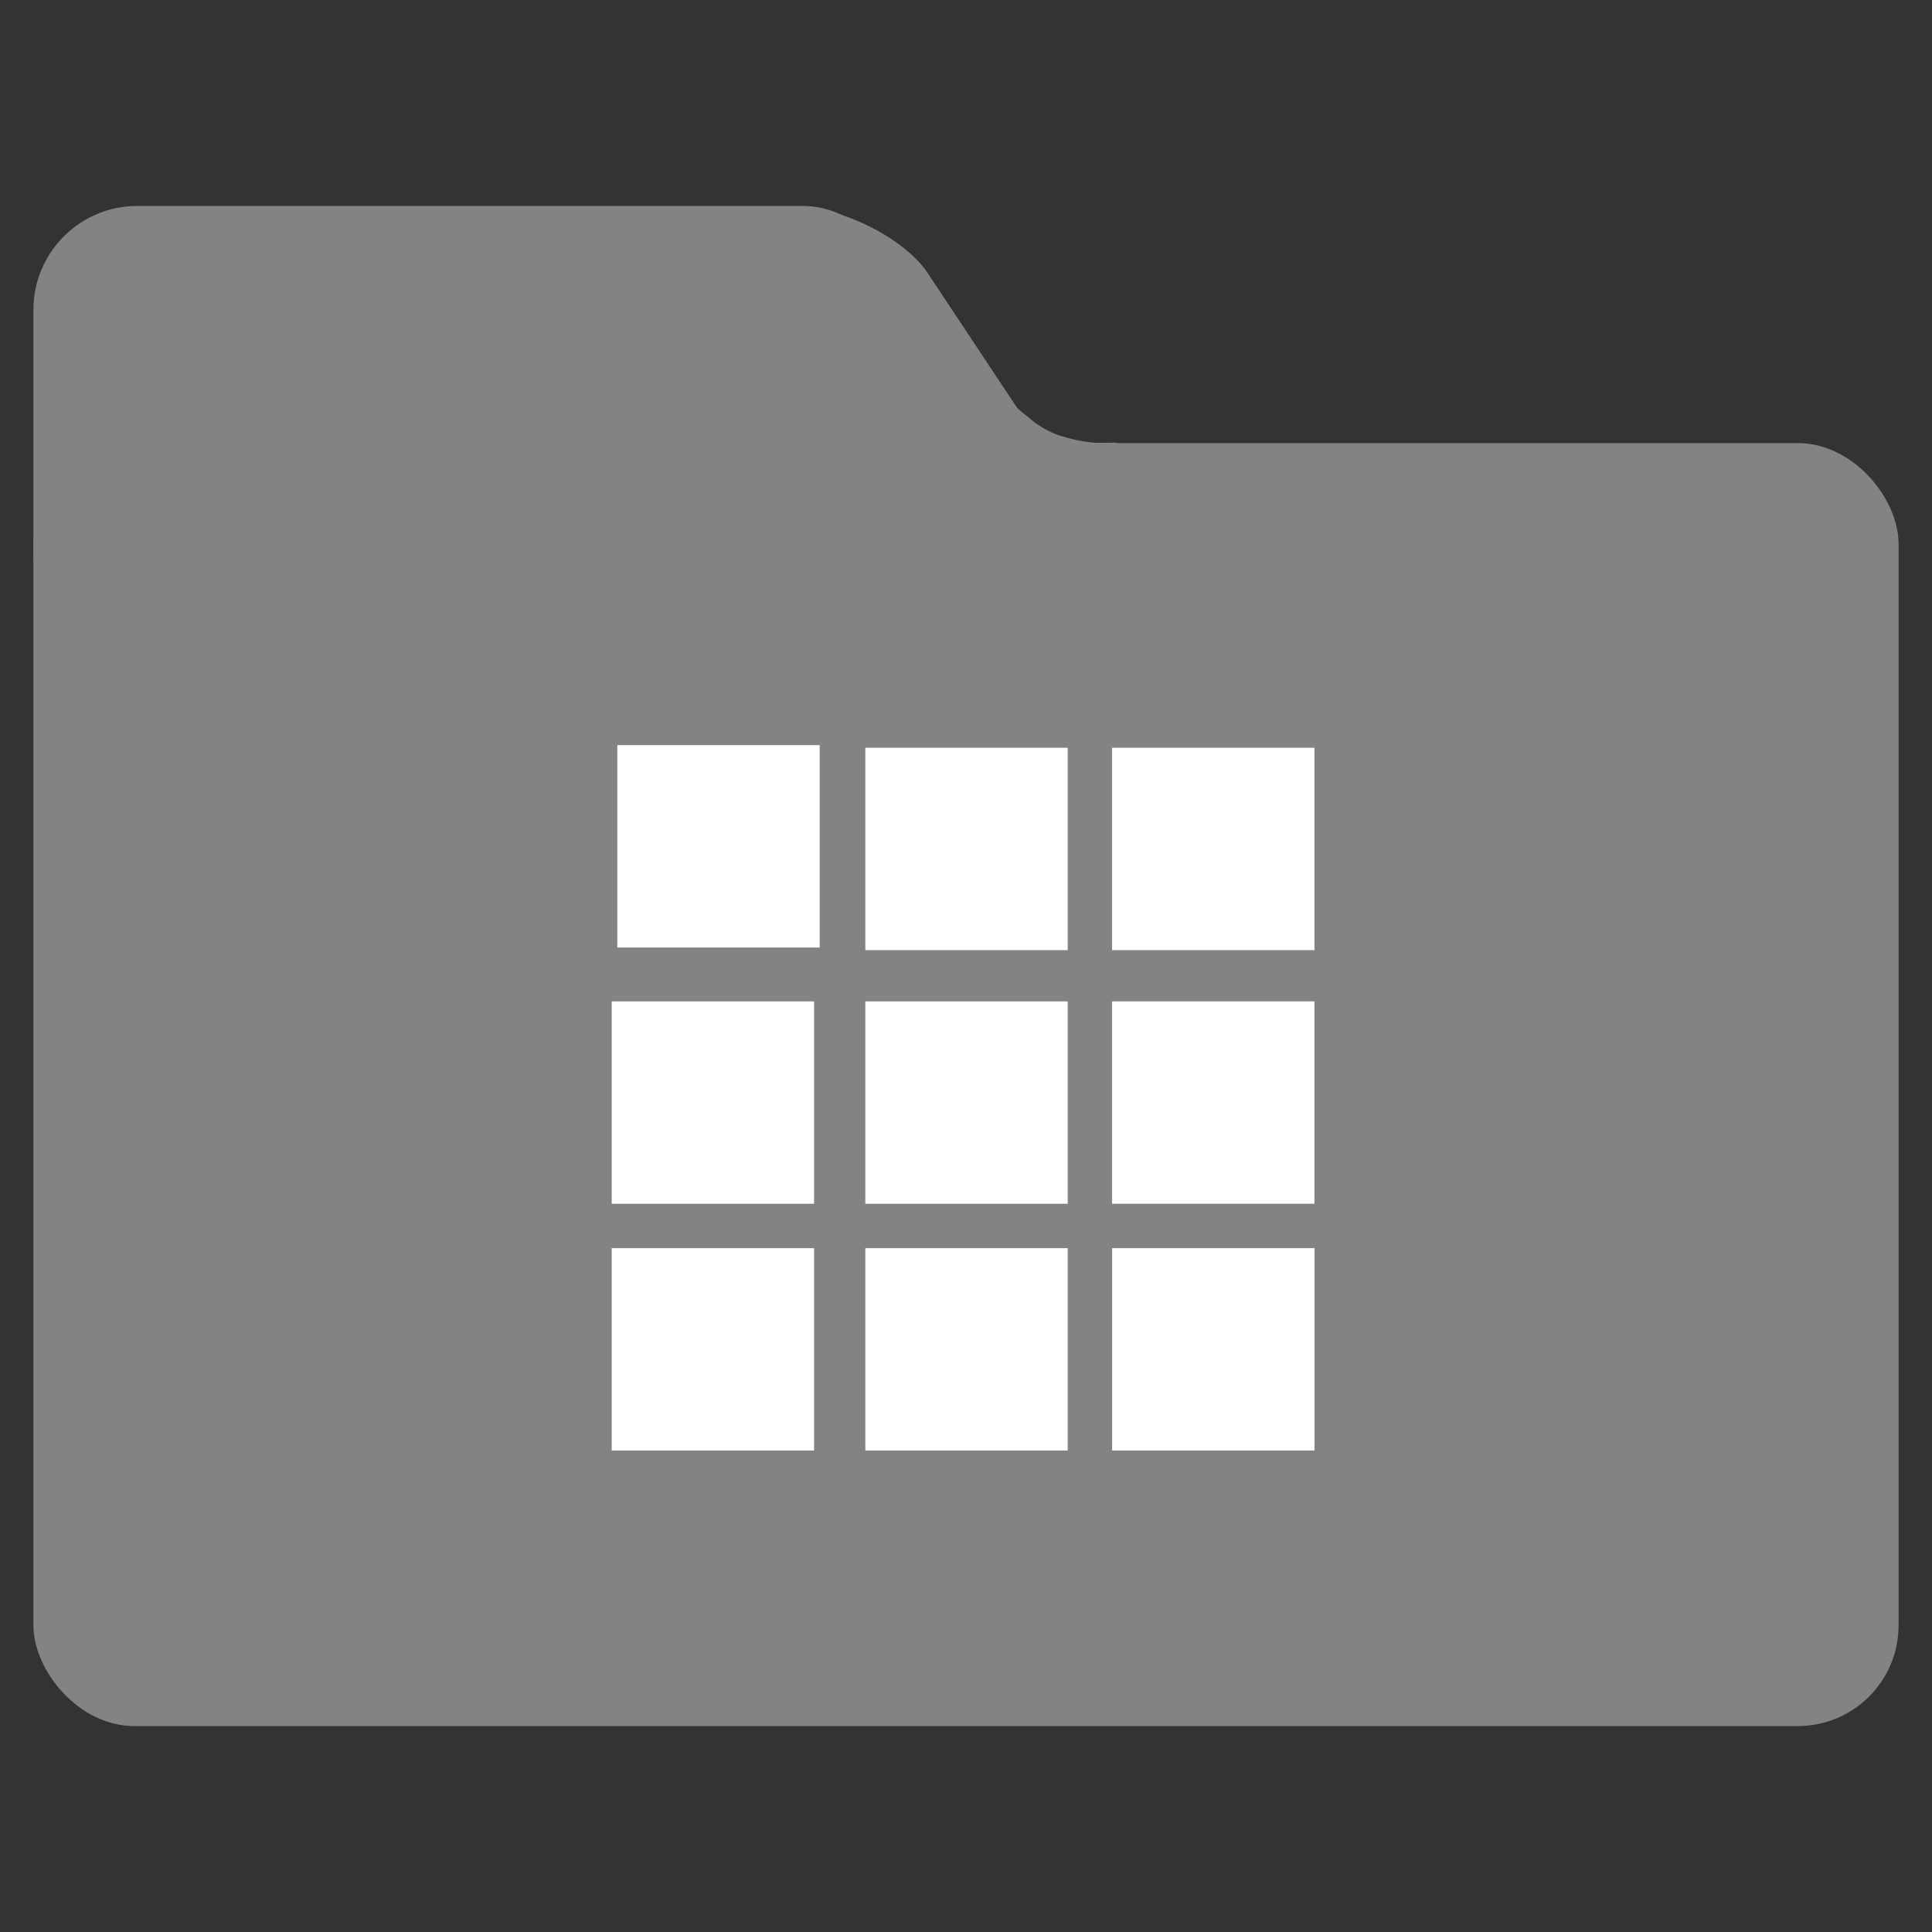 <?xml version="1.0" encoding="UTF-8" standalone="no"?>
<!-- Created with Inkscape (http://www.inkscape.org/) -->

<svg
   xmlns:dc="http://purl.org/dc/elements/1.1/"
   xmlns:cc="http://creativecommons.org/ns#"
   xmlns:rdf="http://www.w3.org/1999/02/22-rdf-syntax-ns#"
   xmlns:svg="http://www.w3.org/2000/svg"
   xmlns="http://www.w3.org/2000/svg"
   xmlns:xlink="http://www.w3.org/1999/xlink"
   xmlns:sodipodi="http://sodipodi.sourceforge.net/DTD/sodipodi-0.dtd"
   xmlns:inkscape="http://www.inkscape.org/namespaces/inkscape"
   width="512"
   height="512"
   id="svg2"
   version="1.1"
   inkscape:version="0.48.4 r9939"
   sodipodi:docname="folder-templates.svg">
  <rect width="100%" height="100%" fill="#333333" stroke="none"/>
  <defs
     id="defs4">
    <clipPath
       id="clipPath3690">
      <path
         style="opacity:0.35;fill:#545454;stroke:none"
         id="path3692"
         inkscape:connector-curvature="0"
         d="m 77.375,23.75 c -3.324,0 -6,2.676 -6,6 l 0,49.25 c 0,3.324 2.676,6 6,6 l 59.875,0 c 3.324,0 6,-2.676 6,-6 l 0,-49.25 c 0,-3.324 -2.676,-6 -6,-6 l -59.875,0 z m 30.625,9.531 8.125,8.094 0,-2.844 5.344,0 0,8.125 10.531,10.625 -5.875,0 0,18.719 -36.219,0 0,-18.656 -5.906,0 24,-24.062 z" />
    </clipPath>
    <filter
       id="filter3694"
       color-interpolation-filters="sRGB">
      <feGaussianBlur
         stdDeviation="0.68"
         id="feGaussianBlur3696" />
    </filter>
    <linearGradient
       gradientUnits="userSpaceOnUse"
       xlink:href="#linearGradient3658-621-88-450-281-794-196-68"
       id="linearGradient3664-7-335-454-289-318-360-219-170"
       y2="33.086"
       x2="47"
       y1="76"
       x1="47" />
    <linearGradient
       id="linearGradient3658-621-88-450-281-794-196-68">
      <stop
         id="stop3919"
         style="stop-color:#979597;stop-opacity:0.588;"
         offset="0" />
      <stop
         offset="0.5"
         style="stop-color:#ffffff;stop-opacity:0.49;"
         id="stop3921" />
      <stop
         offset="1"
         style="stop-color:#2f2f2f;stop-opacity:0.392"
         id="stop3881" />
    </linearGradient>
    <clipPath
       id="clipPath3668">
      <path
         style="opacity:0.9;fill:url(#linearGradient3672-892-556-910-408-999-207-812);fill-opacity:1;stroke:none;display:inline"
         id="path3670"
         inkscape:connector-curvature="0"
         d="m 48,33.268 -24,24.084 5.92,0 0,18.648 36.201,0 0,-18.732 5.879,0 -10.537,-10.62 0,-8.111 -5.352,0 0,2.843 L 48,33.268 z" />
    </clipPath>
    <filter
       id="filter3674"
       color-interpolation-filters="sRGB">
      <feGaussianBlur
         stdDeviation="0.454"
         id="feGaussianBlur3676" />
    </filter>
  </defs>
  <sodipodi:namedview
     id="base"
     pagecolor="#ffffff"
     bordercolor="#666666"
     borderopacity="1.0"
     inkscape:pageopacity="0.0"
     inkscape:pageshadow="2"
     inkscape:zoom="0.59"
     inkscape:cx="223.83916"
     inkscape:cy="237.31291"
     inkscape:document-units="px"
     inkscape:current-layer="layer1"
     showgrid="false"
     inkscape:window-width="1366"
     inkscape:window-height="695"
     inkscape:window-x="0"
     inkscape:window-y="0"
     inkscape:window-maximized="1"
     showborder="true"
     inkscape:showpageshadow="false"
     borderlayer="true"
     inkscape:snap-global="false">
    <inkscape:grid
       type="xygrid"
       id="grid3923" />
  </sodipodi:namedview>
  <g
     inkscape:label="Layer 1"
     inkscape:groupmode="layer"
     id="layer1"
     transform="translate(0,-540.362)">
    <g
       id="g3824"
       transform="translate(563.143,8.286)">
      <g
         id="g3803">
        <rect
           style="fill:#838383;fill-opacity:1;stroke:none"
           id="rect2995"
           width="494.286"
           height="340"
           x="-554.286"
           y="649.505"
           ry="26.697" />
        <rect
           style="fill:#838383;fill-opacity:1;stroke:none"
           id="rect2995-7"
           width="231.429"
           height="120"
           x="-554.286"
           y="586.648"
           ry="27.536" />
        <rect
           style="fill:#838383;fill-opacity:1;stroke:none"
           id="rect2995-7-9"
           width="223.948"
           height="107.156"
           x="-887.487"
           y="589.377"
           ry="24.589"
           transform="matrix(0.99,-0.14,0.553,0.833,0,0)" />
      </g>
      <path
         inkscape:connector-curvature="0"
         d="m -273.148,654.682 c -1.271,-0.059 -2.544,-0.032 -3.815,-0.038 -1.62,0.041 -3.239,-0.175 -4.833,-0.513 -1.92,-0.246 -3.776,-0.873 -5.657,-1.371 -1.627,-0.408 -3.136,-1.201 -4.651,-2 -1.099,-0.725 -2.313,-1.239 -3.327,-2.137 -0.933,-0.843 -1.883,-1.637 -2.857,-2.408 -0.984,-0.784 -1.95,-1.611 -2.887,-2.479 -1.198,-0.983 -2.457,-1.852 -3.59,-2.948 -0.957,-0.805 -1.852,-1.715 -2.718,-2.662 -0.827,-0.92 -1.55,-1.968 -2.284,-2.997 -0.599,-0.97 -1.022,-2.072 -1.556,-3.094 -0.344,-0.908 -0.846,-1.713 -1.162,-2.636 -0.218,-0.732 -0.553,-1.387 -0.937,-2.003 -0.14,-0.384 -0.421,-0.623 -0.597,-0.972 -0.187,-0.361 -0.243,-0.777 -0.29,-1.193 0.016,-0.074 -0.068,-0.67 0.014,-0.458 0,0 6.413,-4.541 6.413,-4.541 l 0,0 c 0.141,0.314 0.169,0.467 0.146,0.812 9.2e-4,0.273 -0.008,0.556 0.101,0.803 0.195,0.315 0.433,0.588 0.567,0.955 0.371,0.706 0.738,1.417 0.994,2.2 0.275,0.881 0.745,1.657 1.067,2.512 0.511,0.986 0.911,2.054 1.489,2.989 0.709,1.007 1.405,2.035 2.232,2.902 0.855,0.932 1.74,1.813 2.668,2.633 1.137,1.082 2.376,1.978 3.592,2.918 0.936,0.832 1.876,1.66 2.842,2.439 0.992,0.757 1.94,1.58 2.897,2.4 1.031,0.763 2.112,1.418 3.199,2.052 1.468,0.799 2.975,1.448 4.544,1.886 1.865,0.538 3.724,1.068 5.635,1.314 1.596,0.259 3.201,0.451 4.813,0.365 1.3,-0.006 2.6,0.02 3.9,-0.038 0,0 -5.952,5.305 -5.952,5.305 z"
         id="path3822"
         style="fill:#838383;fill-opacity:1;stroke:none" />
    </g>
    <g
       id="g4023">
      <rect
         y="737.837"
         x="163.595"
         height="53.631"
         width="53.631"
         id="rect3125"
         style="fill:#ffffff;fill-opacity:1;stroke:none" />
      <rect
         y="738.529"
         x="229.32"
         height="53.631"
         width="53.631"
         id="rect3125-2"
         style="fill:#ffffff;fill-opacity:1;stroke:none" />
      <rect
         y="738.529"
         x="294.716"
         height="53.631"
         width="53.631"
         id="rect3125-2-9"
         style="fill:#ffffff;fill-opacity:1;stroke:none" />
      <rect
         y="805.742"
         x="162.107"
         height="53.631"
         width="53.631"
         id="rect3125-2-7"
         style="fill:#ffffff;fill-opacity:1;stroke:none" />
      <rect
         y="805.742"
         x="229.32"
         height="53.631"
         width="53.631"
         id="rect3125-2-3"
         style="fill:#ffffff;fill-opacity:1;stroke:none" />
      <rect
         y="805.733"
         x="294.716"
         height="53.631"
         width="53.631"
         id="rect3125-2-98"
         style="fill:#ffffff;fill-opacity:1;stroke:none" />
      <rect
         y="871.138"
         x="162.107"
         height="53.631"
         width="53.631"
         id="rect3125-2-95"
         style="fill:#ffffff;fill-opacity:1;stroke:none" />
      <rect
         y="871.138"
         x="229.32"
         height="53.631"
         width="53.631"
         id="rect3125-2-8"
         style="fill:#ffffff;fill-opacity:1;stroke:none" />
      <rect
         y="871.129"
         x="294.726"
         height="53.631"
         width="53.631"
         id="rect3125-2-84"
         style="fill:#ffffff;fill-opacity:1;stroke:none" />
    </g>
  </g>
</svg>
